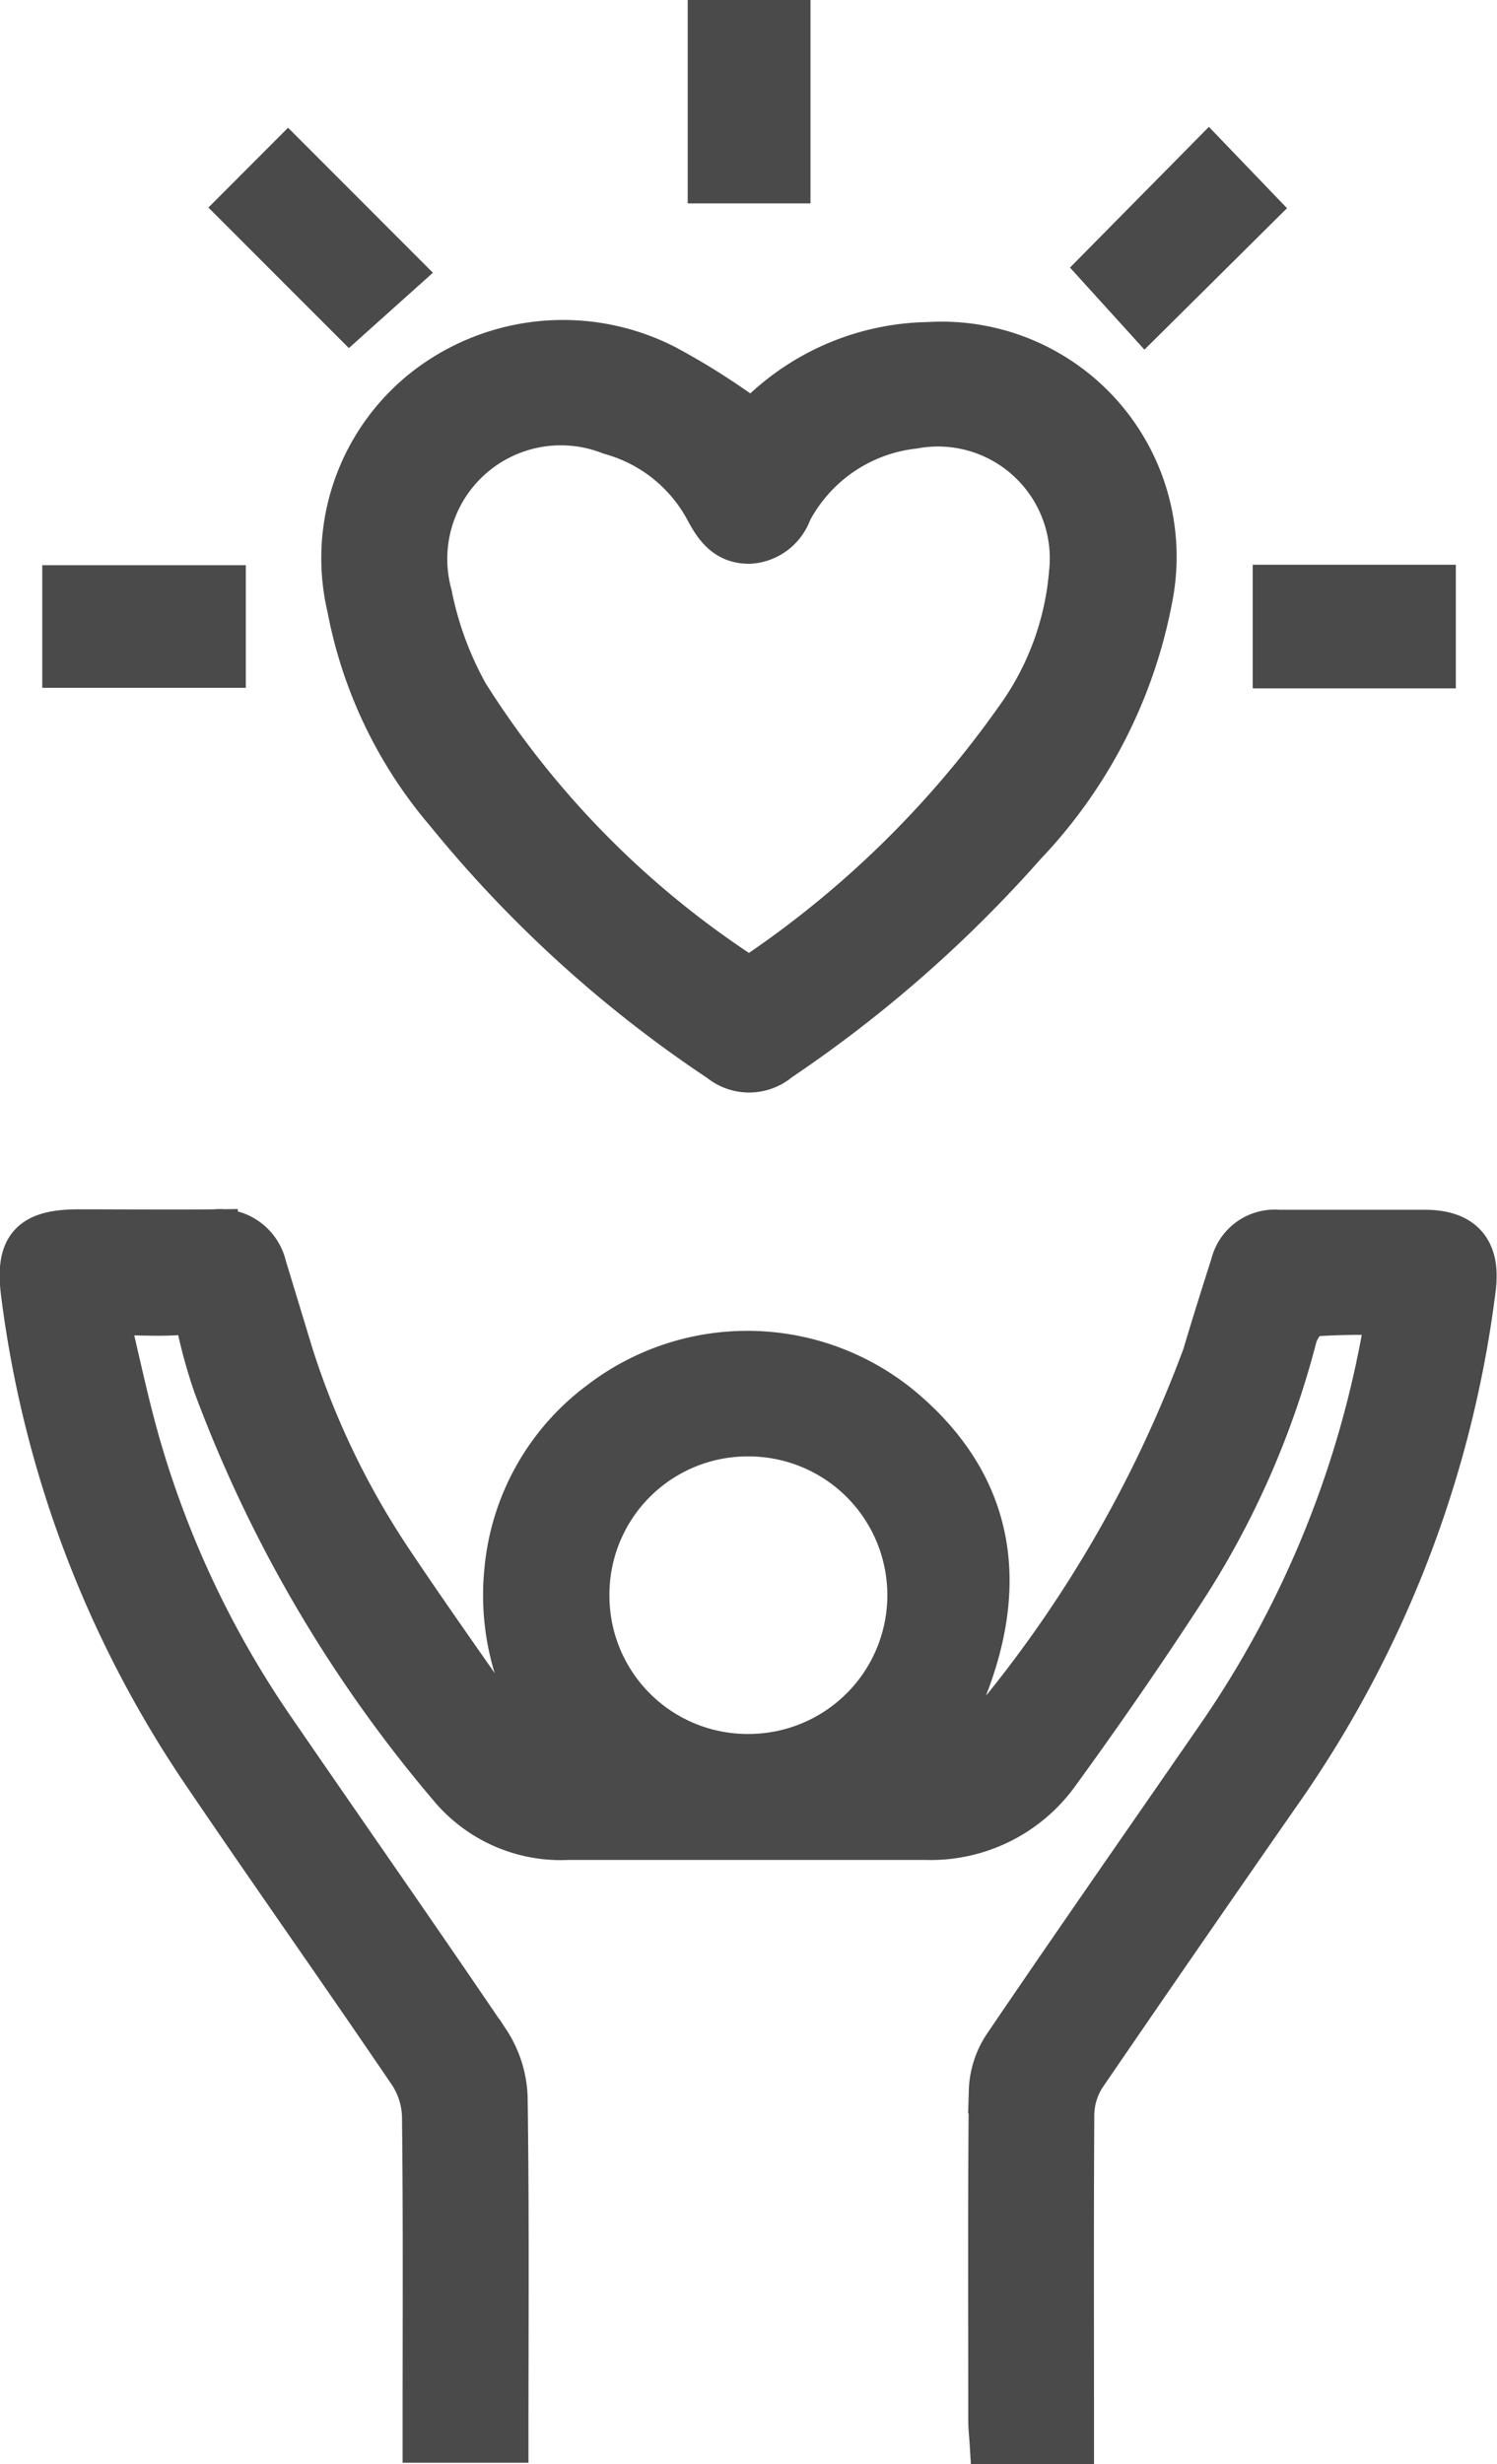 <svg xmlns="http://www.w3.org/2000/svg" width="16.583" height="27.284" viewBox="0 0 16.583 27.284">
  <g id="Group_19864" data-name="Group 19864" transform="translate(0.248 0.25)">
    <path id="Path_17236" data-name="Path 17236" d="M444.292,554.088h-.879c-.005-.081-.014-.153-.014-.224,0-1.219-.006-2.439.006-3.658a.934.934,0,0,1,.154-.487c.773-1.139,1.562-2.268,2.344-3.4a11.379,11.379,0,0,0,1.9-4.729,7.89,7.89,0,0,0-.838.012c-.075.008-.172.147-.2.242a9.5,9.5,0,0,1-1.242,2.821c-.441.678-.9,1.342-1.378,2a1.725,1.725,0,0,1-1.464.733q-1.982,0-3.965,0a1.588,1.588,0,0,1-1.31-.581,14.842,14.842,0,0,1-2.594-4.43,5.848,5.848,0,0,1-.168-.59c-.032-.156-.1-.219-.263-.209-.213.013-.428,0-.642,0-.027,0-.054.007-.141.02.126.516.229,1.029.378,1.529a10.847,10.847,0,0,0,1.459,3.058c.795,1.158,1.6,2.307,2.389,3.471a1.19,1.19,0,0,1,.194.615c.018,1.256.009,2.512.009,3.791h-.894v-.293c0-1.1.006-2.2-.007-3.295a.928.928,0,0,0-.153-.483c-.763-1.124-1.547-2.232-2.309-3.357a12.141,12.141,0,0,1-1.978-5.25c-.072-.53.081-.7.613-.7.5,0,1.005.006,1.508,0a.5.5,0,0,1,.541.386c.1.328.2.658.3.986a9.027,9.027,0,0,0,1.084,2.255c.4.6.813,1.179,1.221,1.768a.922.922,0,0,0,.743.413,2.706,2.706,0,0,1-.657-2.066,2.6,2.6,0,0,1,1.037-1.844,2.667,2.667,0,0,1,3.373.1c1.1.955,1.2,2.236.3,3.792l.041.071c.2-.118.453-.191.58-.362a13.907,13.907,0,0,0,2.4-4.126c.1-.337.207-.675.314-1.011a.473.473,0,0,1,.5-.357c.54,0,1.08,0,1.62,0,.418,0,.592.206.539.619a12.368,12.368,0,0,1-2.143,5.566q-1.092,1.568-2.172,3.146a.826.826,0,0,0-.133.434C444.288,551.659,444.292,552.859,444.292,554.088Zm-5.368-9.364a1.78,1.78,0,0,0,1.8,1.779,1.786,1.786,0,0,0-.016-3.573A1.78,1.78,0,0,0,438.924,544.723Z" transform="translate(-432.671 -527.304)" fill="#4a4a4a" stroke="#4a4a4a" stroke-width="0.5" fill-rule="evenodd"/>
    <path id="Path_17237" data-name="Path 17237" d="M485.262,409.437a2.718,2.718,0,0,1,1.949-.868,2.353,2.353,0,0,1,2.457,2.786,5.389,5.389,0,0,1-1.4,2.741,14.2,14.2,0,0,1-2.72,2.384.5.5,0,0,1-.641.007,13.613,13.613,0,0,1-3.024-2.747,4.87,4.87,0,0,1-1.085-2.261,2.369,2.369,0,0,1,.855-2.42,2.475,2.475,0,0,1,2.639-.24A7.645,7.645,0,0,1,485.262,409.437Zm3.532,1.671a1.489,1.489,0,0,0-1.751-1.636,1.777,1.777,0,0,0-1.373.939.5.5,0,0,1-.438.334c-.241.005-.361-.146-.464-.338a1.738,1.738,0,0,0-1.077-.868,1.508,1.508,0,0,0-2.008,1.8,3.765,3.765,0,0,0,.411,1.114,10.245,10.245,0,0,0,3.022,3.081.229.229,0,0,0,.212,0,11.221,11.221,0,0,0,2.868-2.818A3.21,3.21,0,0,0,488.794,411.108Z" transform="translate(-477.173 -405.003)" fill="#4a4a4a" stroke="#4a4a4a" stroke-width="0.5" fill-rule="evenodd"/>
    <path id="Path_17238" data-name="Path 17238" d="M465.09,381.828l.529-.53,1.241,1.242-.558.5Z" transform="translate(-462.676 -379.78)" fill="#4a4a4a" stroke="#4a4a4a" stroke-width="0.5" fill-rule="evenodd"/>
    <path id="Path_17239" data-name="Path 17239" d="M594.317,381.24l.517.538-1.219,1.209-.49-.54Z" transform="translate(-581.176 -379.727)" fill="#4a4a4a" stroke="#4a4a4a" stroke-width="0.5" fill-rule="evenodd"/>
    <path id="Path_17240" data-name="Path 17240" d="M534.985,360.921h.86v1.752h-.86Z" transform="translate(-527.365 -360.921)" fill="#4a4a4a" stroke="#4a4a4a" stroke-width="0.5" fill-rule="evenodd"/>
    <path id="Path_17241" data-name="Path 17241" d="M440.74,444.946v.858h-1.755v-.858Z" transform="translate(-438.515 -438.688)" fill="#4a4a4a" stroke="#4a4a4a" stroke-width="0.5" fill-rule="evenodd"/>
    <path id="Path_17242" data-name="Path 17242" d="M619,444.887h1.75v.869H619Z" transform="translate(-605.121 -438.634)" fill="#4a4a4a" stroke="#4a4a4a" stroke-width="0.5" fill-rule="evenodd"/>
  </g>
</svg>
